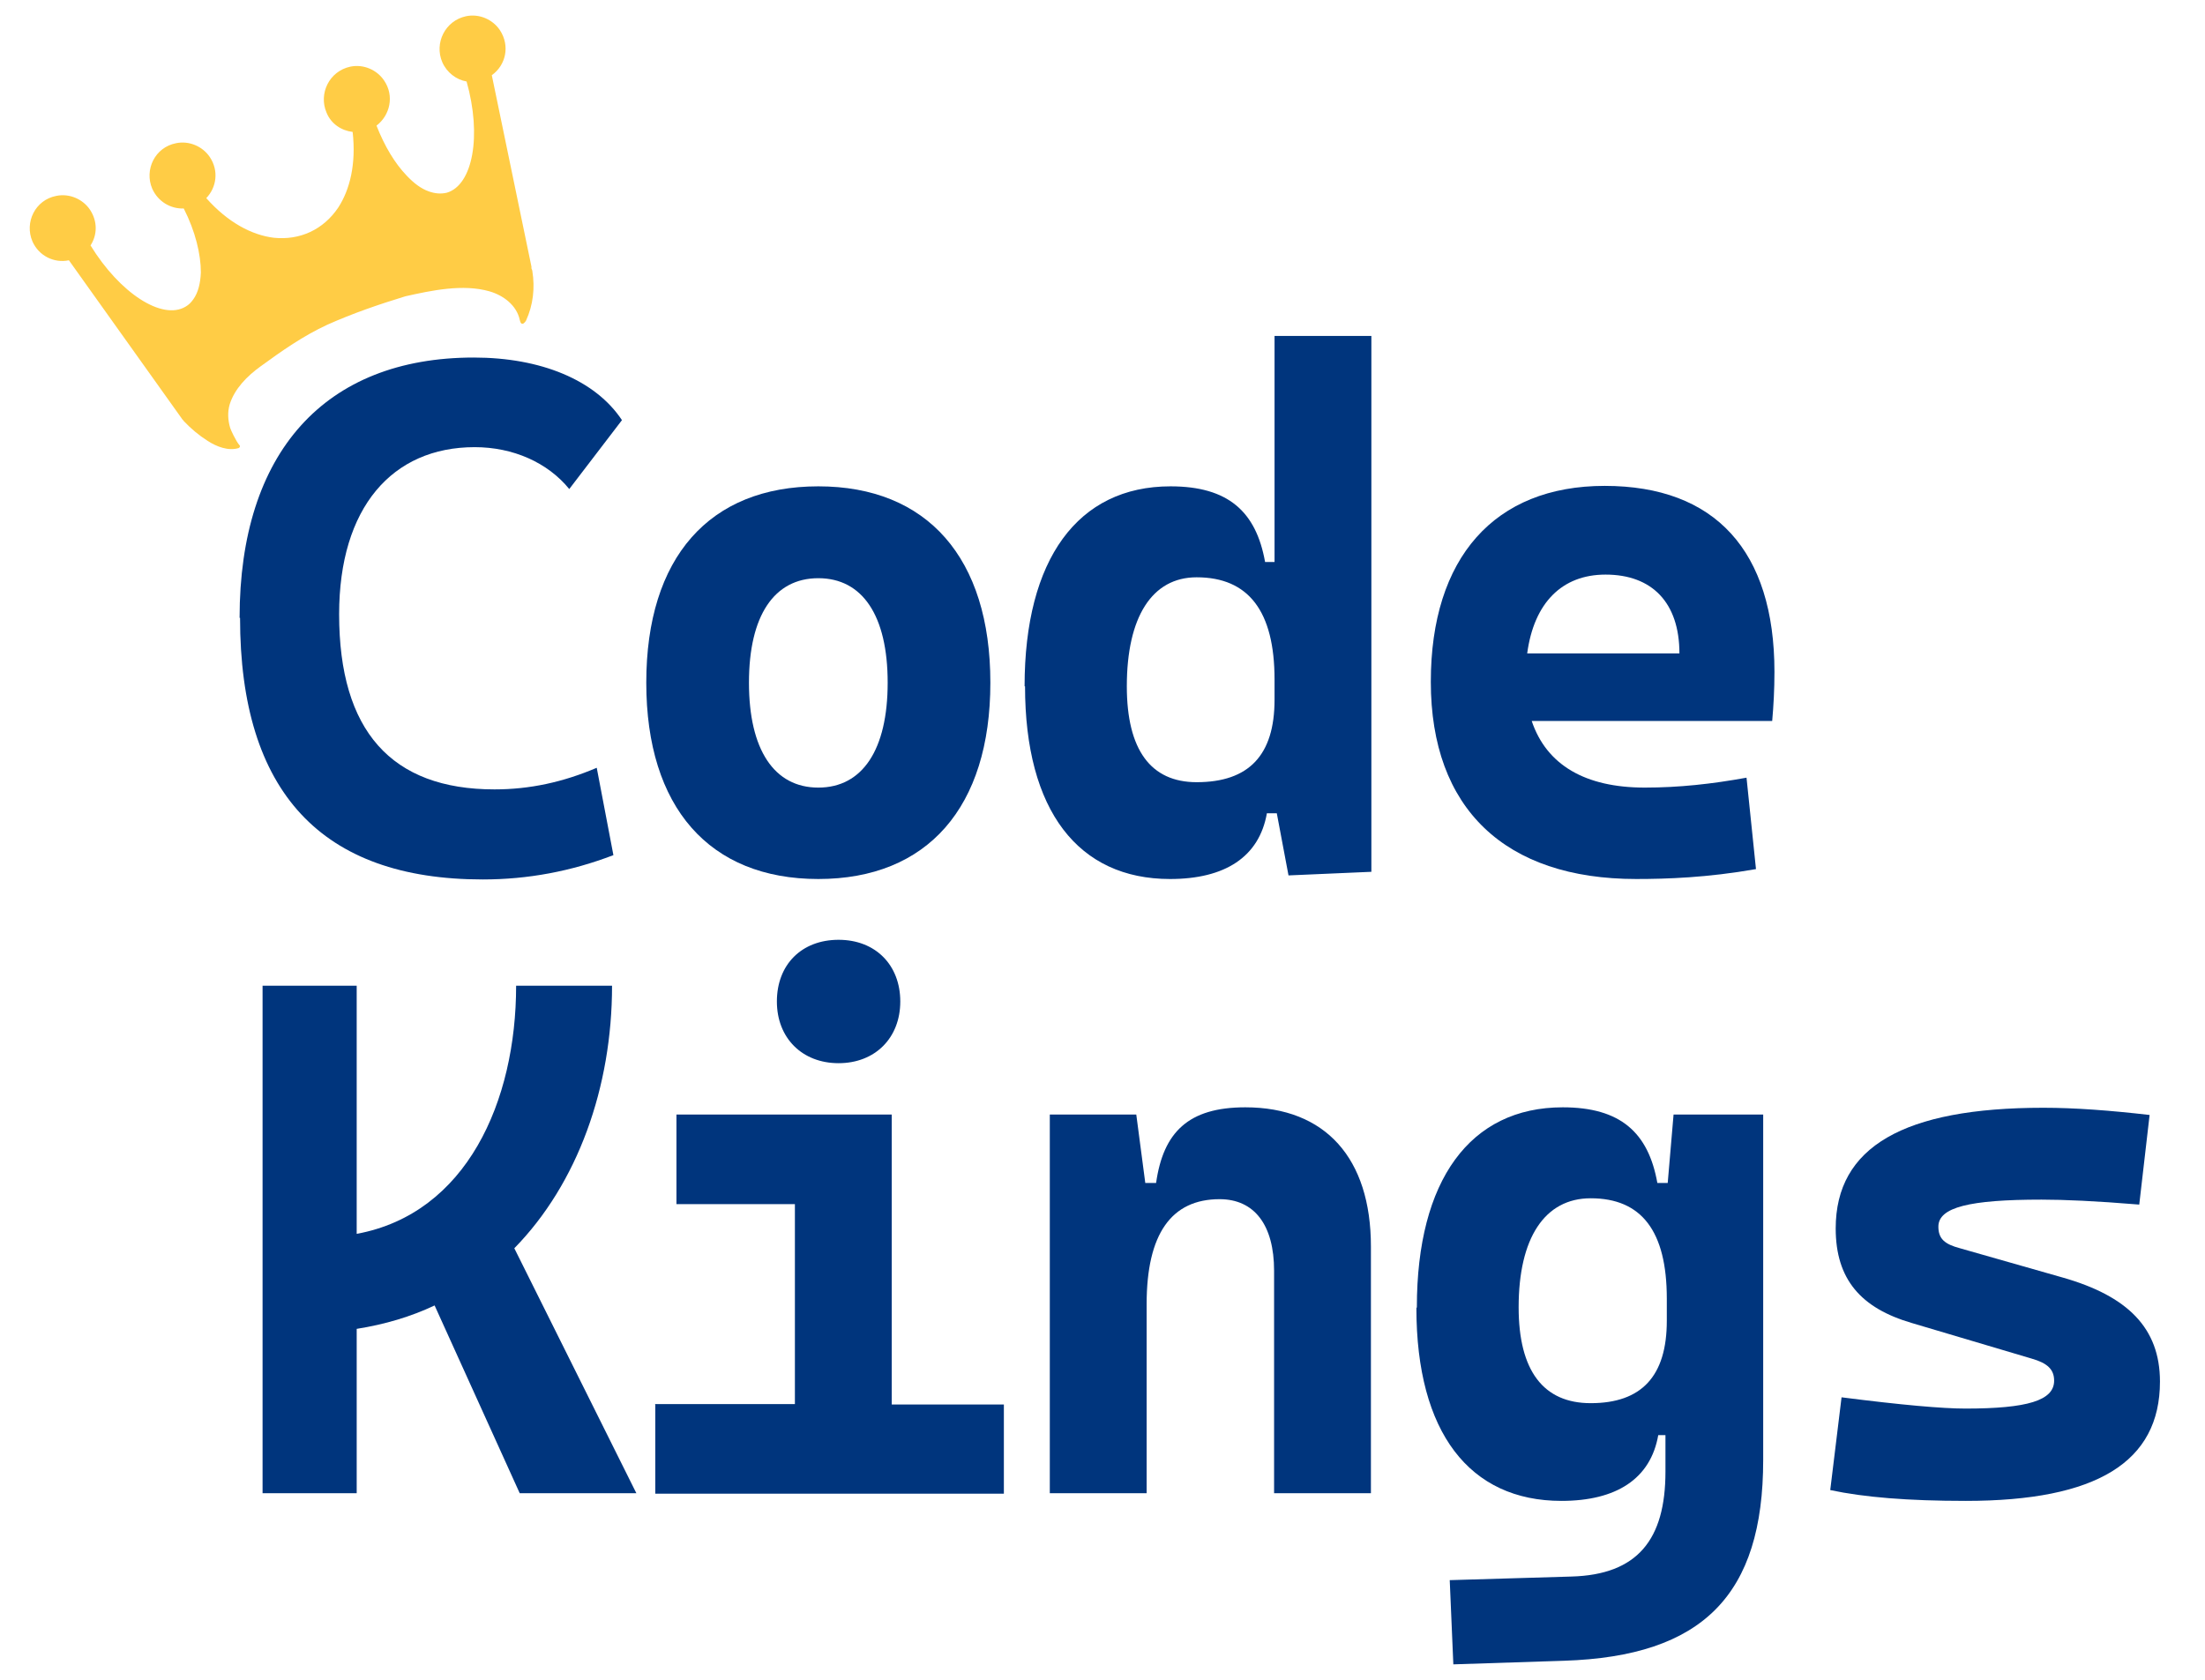 <?xml version="1.0" encoding="UTF-8"?><svg id="a" xmlns="http://www.w3.org/2000/svg" viewBox="0 0 48.96 37.3"><defs><style>.b{fill:#00357d;}.c{fill:#ffcc45;}</style></defs><g><path class="b" d="M5.32,13.72c0-3.67,1.89-5.78,5.2-5.78,1.49,0,2.7,.5,3.29,1.39l-1.17,1.53c-.48-.59-1.25-.93-2.1-.93-1.83,0-3.01,1.34-3.01,3.71,0,2.59,1.16,3.89,3.45,3.89,.78,0,1.52-.16,2.27-.48l.37,1.94c-.94,.36-1.9,.54-2.9,.54-3.58,0-5.39-1.94-5.39-5.81Z"/><path class="b" d="M14.35,15.16c0-2.78,1.4-4.36,3.82-4.36s3.82,1.59,3.82,4.36-1.4,4.36-3.82,4.36-3.82-1.59-3.82-4.36Zm5.36,0c0-1.49-.56-2.32-1.54-2.32s-1.54,.83-1.54,2.32,.56,2.33,1.54,2.33,1.54-.84,1.54-2.33Z"/><path class="b" d="M22.75,15.24c0-2.82,1.18-4.44,3.24-4.44,1.28,0,1.9,.56,2.1,1.68h.21V7.46h2.15v11.9l-1.84,.08-.26-1.38h-.22c-.17,.97-.93,1.46-2.15,1.46-2.04,0-3.22-1.52-3.22-4.28Zm3.82-2.42c-.99,0-1.55,.88-1.55,2.42,0,1.41,.53,2.13,1.55,2.13,1.16,0,1.73-.6,1.73-1.83v-.45c0-1.52-.58-2.27-1.73-2.27Z"/><path class="b" d="M31.77,15.14c0-2.75,1.41-4.35,3.86-4.35s3.77,1.44,3.77,4.13c0,.4-.02,.75-.05,1.09h-5.34c.33,.98,1.19,1.48,2.51,1.48,.76,0,1.49-.08,2.26-.22l.21,2.03c-1.08,.19-1.98,.22-2.66,.22-2.91,0-4.56-1.56-4.56-4.38Zm5.52-.63c0-1.13-.61-1.75-1.64-1.75-.97,0-1.59,.63-1.74,1.75h3.38Z"/><path class="b" d="M5.83,21.89h2.09v5.51c2.44-.45,3.54-2.94,3.54-5.51h2.13c0,2.25-.76,4.39-2.17,5.83l2.71,5.44h-2.59l-1.89-4.17c-.53,.25-1.1,.42-1.73,.52v3.65h-2.09v-11.27Z"/><path class="b" d="M14.54,31.18h3.11v-4.44h-2.63v-1.99h4.78v6.44h2.49v1.98h-7.74v-1.98Zm2.71-8.94c0-.82,.55-1.37,1.37-1.37s1.37,.56,1.37,1.37-.56,1.37-1.37,1.37-1.37-.56-1.37-1.37Z"/><path class="b" d="M28.29,28.22c0-1.02-.44-1.59-1.21-1.59-1.07,0-1.62,.77-1.62,2.33v4.2h-2.15v-8.41h1.92l.2,1.52h.24c.16-1.13,.72-1.68,1.98-1.68,1.78,0,2.79,1.13,2.79,3.09v5.48h-2.15v-4.94Z"/><path class="b" d="M31.46,29.03c0-2.82,1.18-4.44,3.24-4.44,1.28,0,1.9,.56,2.1,1.68h.23l.13-1.52h1.99v7.67c0,3-1.34,4.36-4.42,4.46l-2.46,.08-.08-1.87,2.7-.08c1.47-.04,2.09-.82,2.09-2.33v-.81h-.16c-.17,.97-.93,1.46-2.15,1.46-2.04,0-3.22-1.52-3.22-4.28Zm5.55-.19c0-1.5-.56-2.23-1.69-2.23-1.02,0-1.6,.88-1.6,2.42,0,1.41,.55,2.13,1.6,2.13,1.13,0,1.69-.6,1.69-1.83v-.49Z"/><path class="b" d="M40.64,33.08l.25-2.05c1.33,.17,2.24,.25,2.75,.25,1.38,0,1.97-.18,1.97-.62,0-.25-.15-.39-.5-.49l-2.66-.79c-1.13-.33-1.69-.97-1.69-2.1,0-1.81,1.51-2.68,4.61-2.68,.71,0,1.49,.06,2.36,.16l-.23,1.99c-.97-.08-1.67-.11-2.17-.11-1.6,0-2.29,.17-2.29,.6,0,.27,.14,.39,.48,.48l2.28,.65c1.44,.41,2.16,1.12,2.16,2.31,0,1.79-1.41,2.65-4.31,2.65-1.29,0-2.26-.08-3.01-.24Z"/></g><path class="c" d="M11.68,7.12s-.04,.07-.08,.07c-.04,0-.05-.05-.06-.09-.07-.32-.36-.54-.67-.63-.59-.17-1.29-.02-1.87,.11h0c-.59,.18-1.17,.38-1.73,.63-.54,.25-1.01,.58-1.49,.93-.29,.21-.57,.49-.68,.84-.05,.17-.04,.35,.01,.52,.01,.04,.13,.3,.21,.39,.02,.02,0,.05-.02,.06-.23,.07-.49-.03-.69-.16-.19-.12-.37-.27-.53-.44-.01-.02-.03-.03-.04-.05h0L1.53,5.78c-.33,.07-.67-.1-.81-.42-.18-.42,.06-.92,.53-1.01,.29-.06,.59,.07,.75,.31,.17,.26,.16,.56,.01,.79,.65,1.06,1.59,1.67,2.11,1.36,.07-.04,.12-.09,.17-.16,.11-.15,.16-.36,.17-.6,0-.4-.12-.91-.38-1.42-.29,.01-.57-.15-.7-.44-.18-.42,.06-.92,.53-1.01,.29-.06,.59,.07,.75,.31,.2,.3,.15,.67-.08,.91,.48,.54,1.01,.82,1.5,.88,.58,.06,1.1-.18,1.43-.67,.26-.4,.4-.97,.32-1.68-.25-.03-.48-.18-.58-.43-.18-.42,.06-.92,.53-1.02,.29-.06,.59,.07,.75,.31,.23,.34,.13,.77-.17,1,.18,.46,.41,.84,.67,1.11,.16,.17,.32,.29,.49,.35,.14,.05,.27,.06,.4,.03,.58-.17,.78-1.27,.44-2.47-.23-.04-.44-.2-.54-.43-.18-.42,.06-.92,.53-1.02,.29-.06,.59,.07,.75,.31,.23,.35,.13,.78-.18,1l.88,4.25s0,.02,0,.04h0s.02,.04,.02,.06c.06,.37,.02,.75-.14,1.1Z"/></svg>